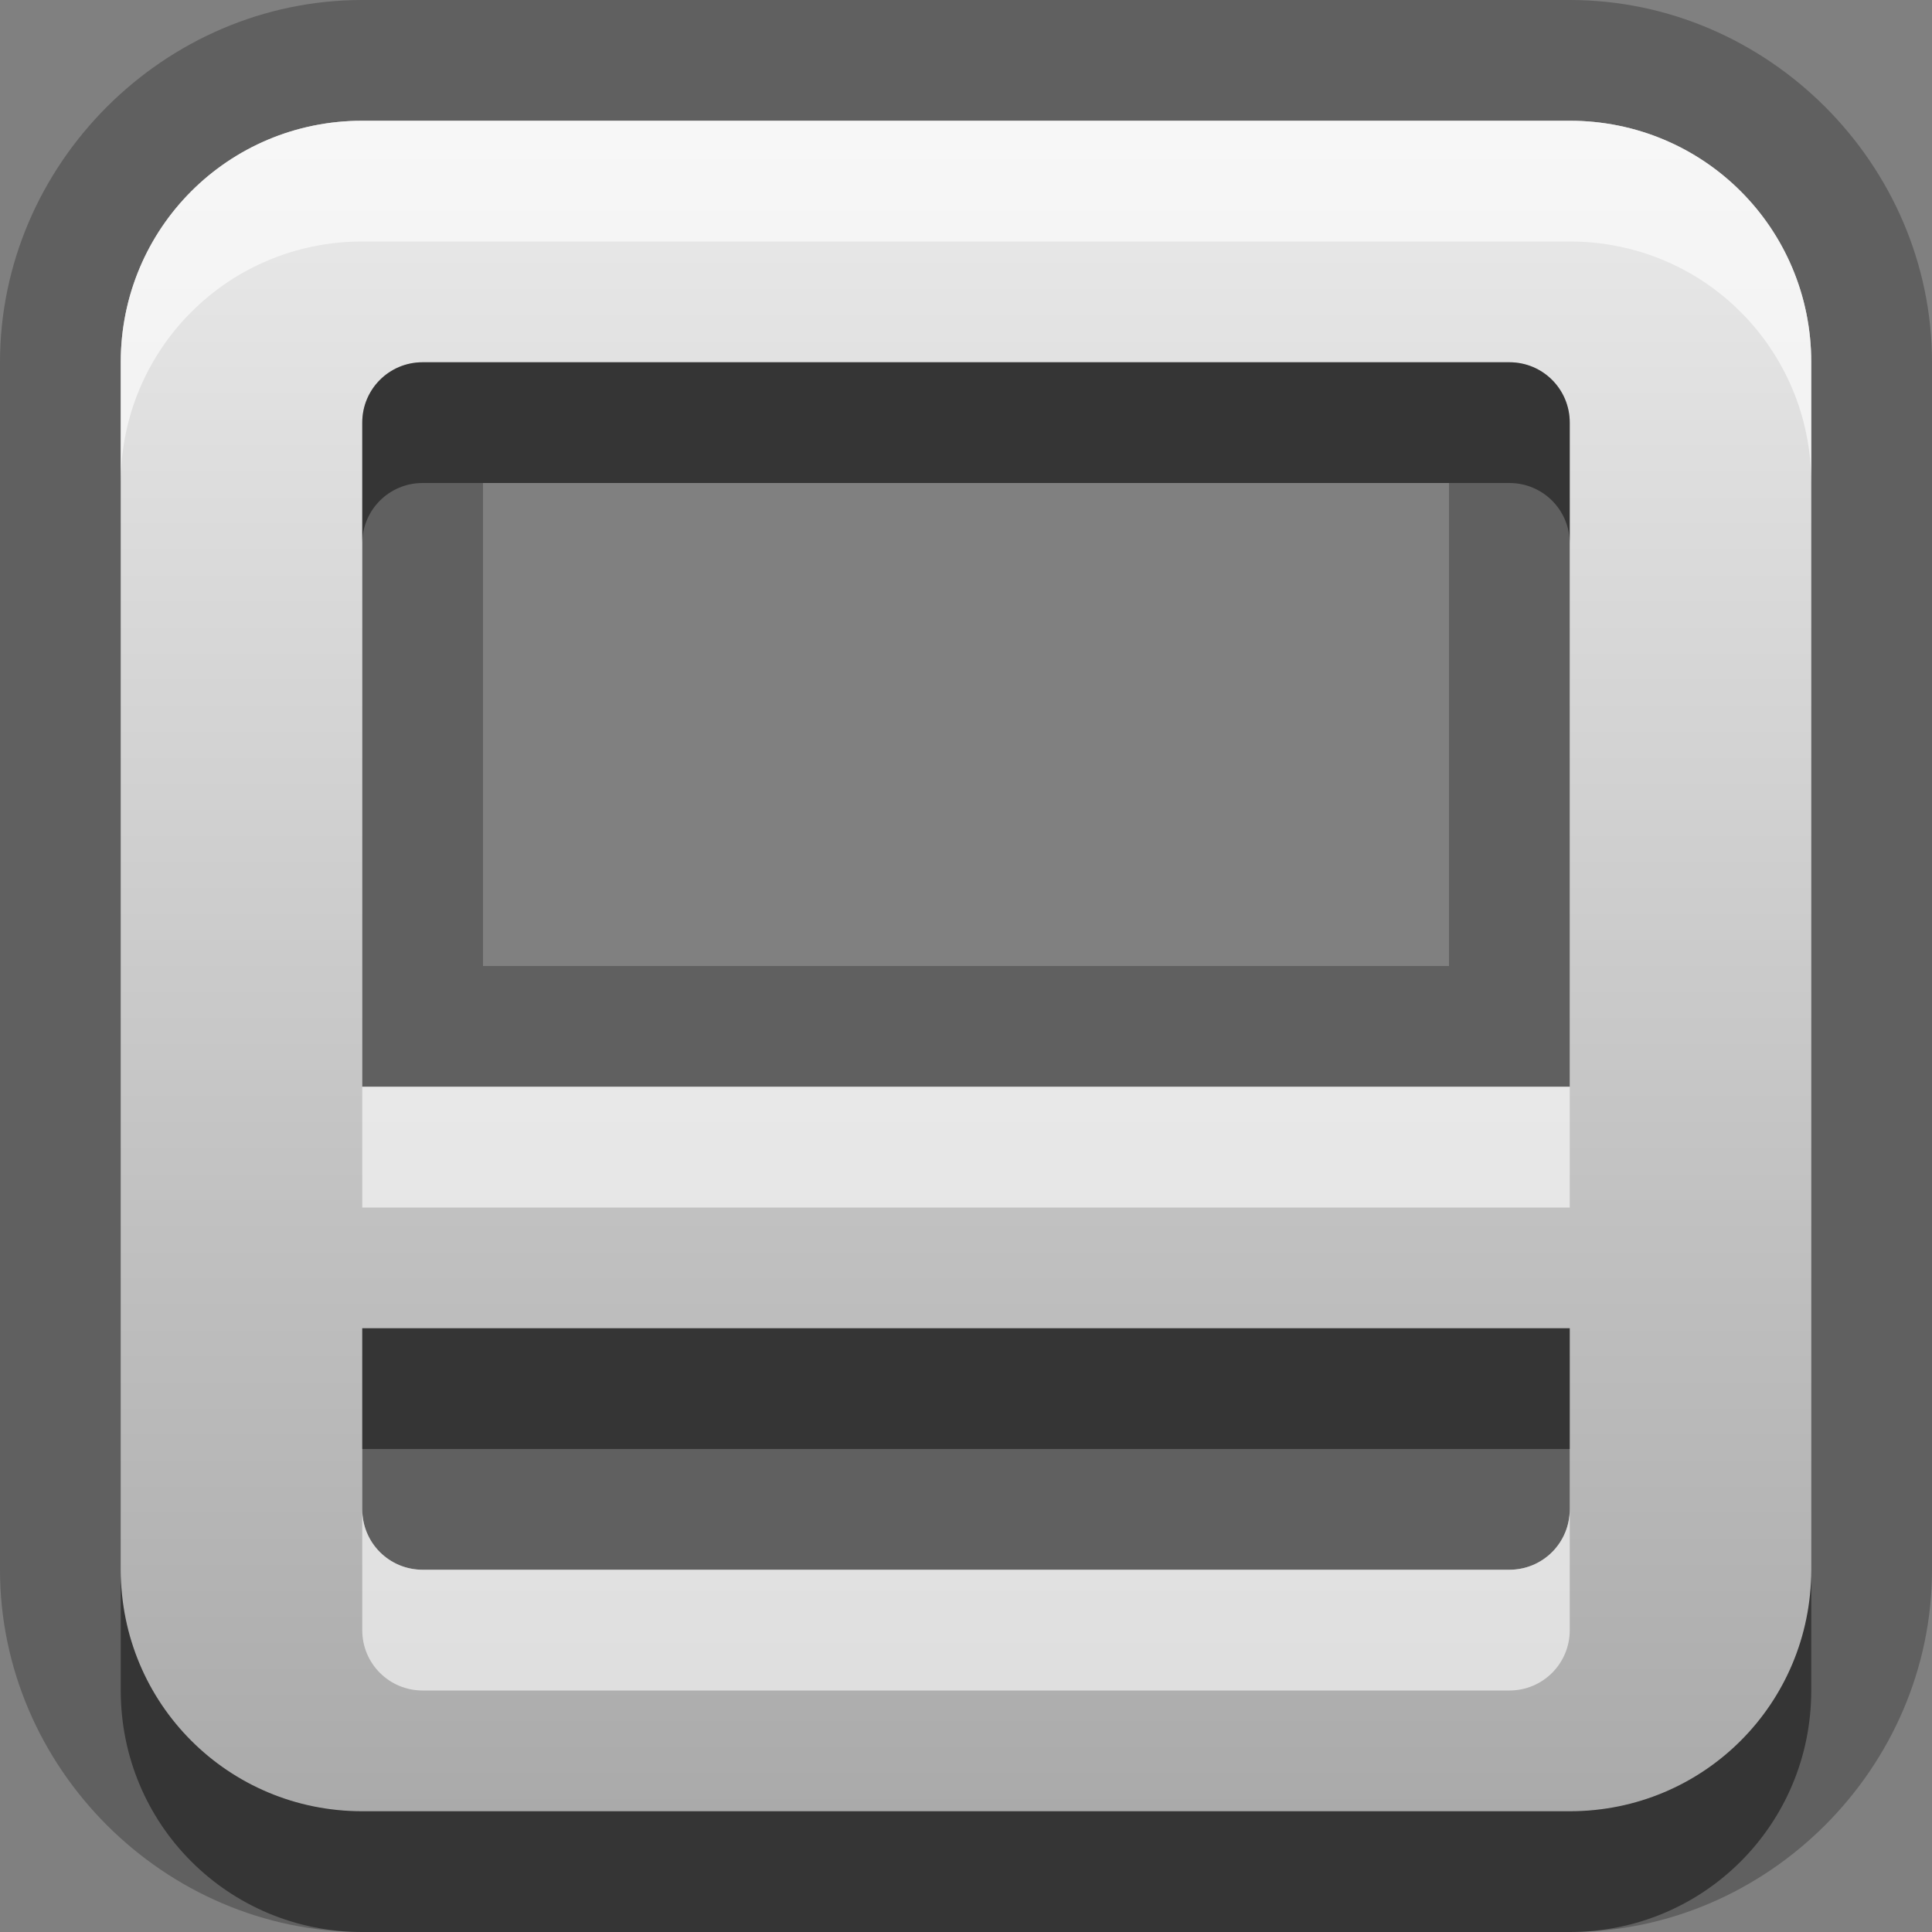 <?xml version="1.0" encoding="UTF-8"?>
<svg width="16" height="16" version="1.1" xmlns="http://www.w3.org/2000/svg">
 <rect width="100%" height="100%" fill="#808080" stroke="none"/>
 <defs>
  <linearGradient id="gr0" x1="8" x2="8" y1="1" y2="15" gradientUnits="userSpaceOnUse">
   <stop stop-color="#ebebeb" offset="0"/>
   <stop stop-color="#aaa" offset="1"/>
  </linearGradient>
 </defs>
 <path d="m3 0c-1.64 0-3 1.36-3 3v10c0 1.64 1.36 3 3 3h10c1.64 0 3-1.36 3-3v-10c0-1.64-1.36-3-3-3h-10zm0 1h10c1.11 0 2 0.892 2 2v10c0 1.11-0.892 2-2 2h-10c-1.11 0-2-0.892-2-2v-10c0-1.11 0.892-2 2-2zm0.5 2c-0.277 0-0.5 0.223-0.5 0.5v5.5h10v-5.5c0-0.277-0.223-0.5-0.5-0.5h-9zm0.5 1h8v4h-8v-4zm-1 7v1.5c0 0.277 0.223 0.5 0.5 0.5h9c0.277 0 0.5-0.223 0.5-0.5v-1.5h-10z" opacity=".25"/>
 <path d="m3 1c-1.11 0-2 0.892-2 2v10c0 1.11 0.892 2 2 2h10c1.11 0 2-0.892 2-2v-10c0-1.11-0.892-2-2-2h-10zm0.5 2h9c0.277 0 0.5 0.223 0.5 0.5v5.5h-10v-5.5c0-0.277 0.223-0.5 0.5-0.5zm-0.5 8h10v1.5c0 0.277-0.223 0.5-0.5 0.5h-9c-0.277 0-0.5-0.223-0.5-0.5v-1.5z" fill="url(#gr0)"/>
 <path d="m3.5 3c-0.277 0-0.5 0.223-0.5 0.5v1c0-0.277 0.223-0.5 0.5-0.5h9c0.277 0 0.5 0.223 0.5 0.5v-1c0-0.277-0.223-0.5-0.5-0.5h-9zm-0.5 8v1h10v-1h-10zm-2 2v1c0 1.11 0.892 2 2 2h10c1.11 0 2-0.892 2-2v-1c0 1.11-0.892 2-2 2h-10c-1.11 0-2-0.892-2-2z" opacity=".45"/>
 <path d="m3 1c-1.11 0-2 0.892-2 2v1c0-1.11 0.892-2 2-2h10c1.11 0 2 0.892 2 2v-1c0-1.11-0.892-2-2-2h-10zm0 8v1h10v-1h-10zm0 3.5v1c0 0.277 0.223 0.5 0.5 0.5h9c0.277 0 0.5-0.223 0.5-0.5v-1c0 0.277-0.223 0.5-0.5 0.5h-9c-0.277 0-0.5-0.223-0.5-0.5z" fill="#fff" opacity=".6"/>
</svg>
